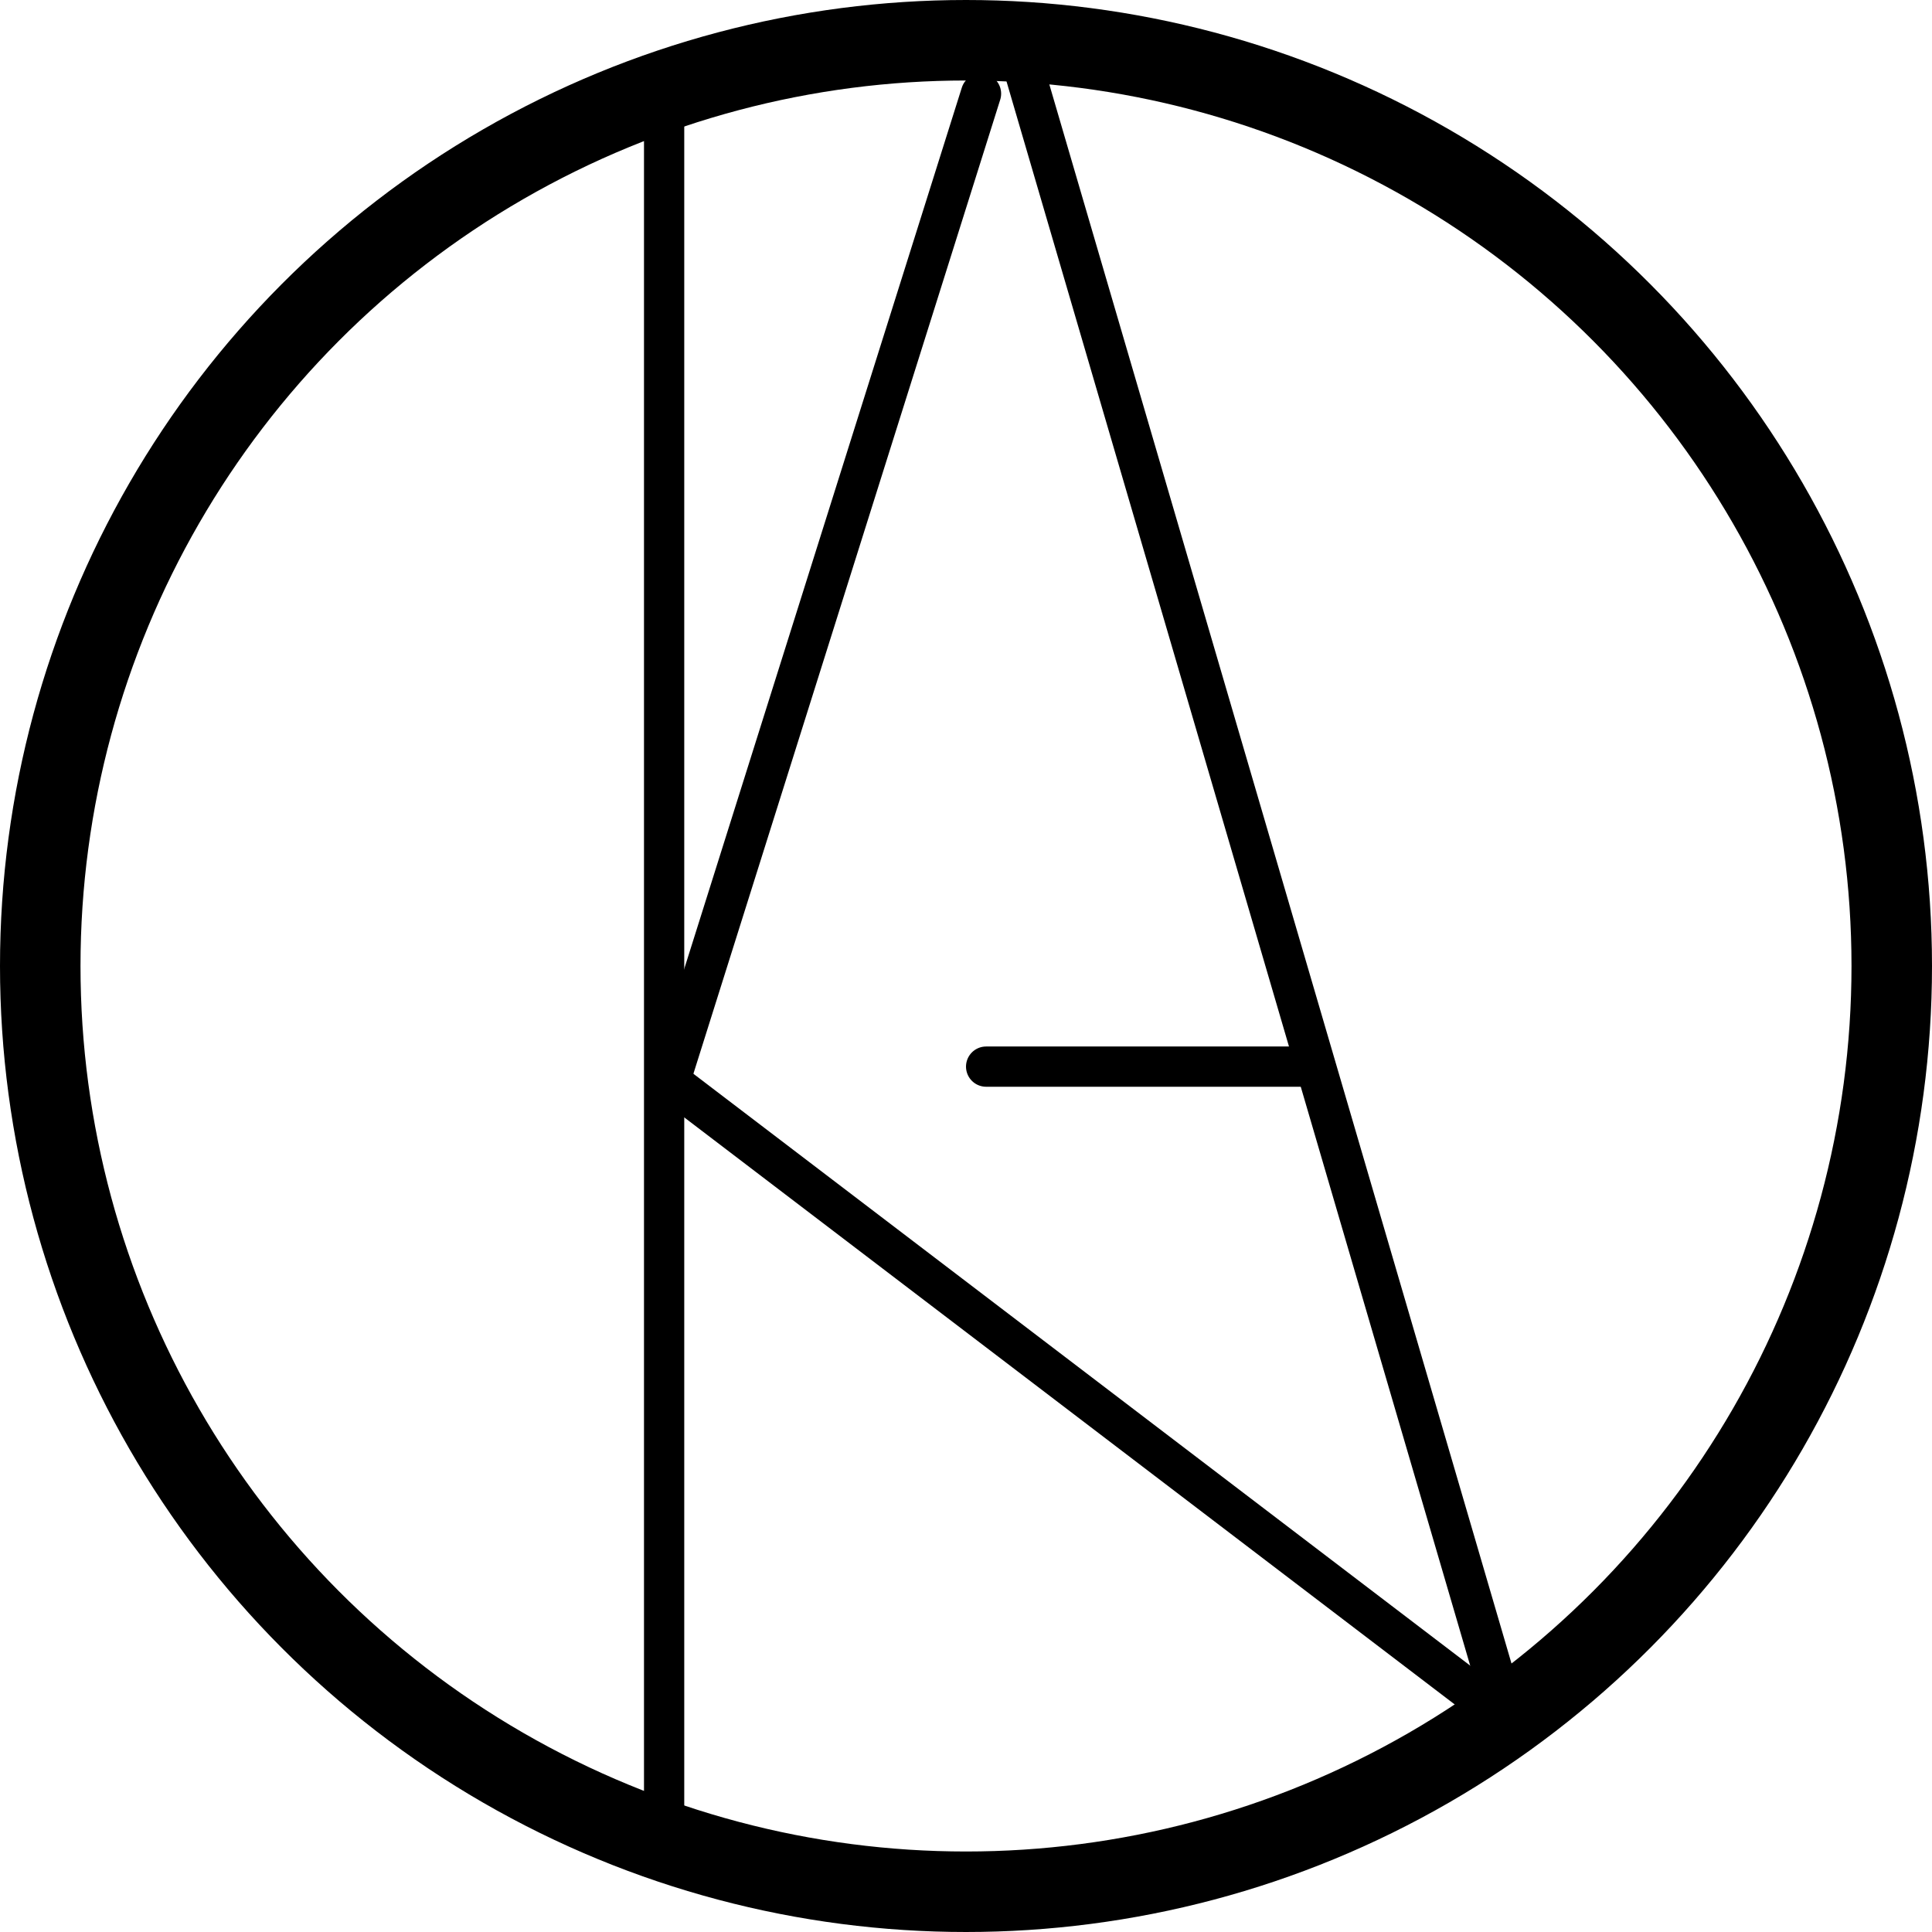 <svg width="48" height="48" viewBox="0 0 48 48" fill="none" xmlns="http://www.w3.org/2000/svg">
<circle cx="24" cy="24" r="23" stroke="black" stroke-width="2"/>
<line x1="16.5" y1="2.5" x2="16.5" y2="45.5" stroke="black" stroke-linecap="round"/>
<line x1="16.673" y1="26.773" x2="24.373" y2="2.327" stroke="black" stroke-linecap="round"/>
<line x1="25.48" y1="1.86" x2="37.48" y2="42.86" stroke="black"/>
<line x1="16.701" y1="26.905" x2="36.905" y2="42.299" stroke="black" stroke-linecap="round"/>
<line x1="32.62" y1="26.5" x2="24.5" y2="26.5" stroke="black" stroke-linecap="round"/>
</svg>
